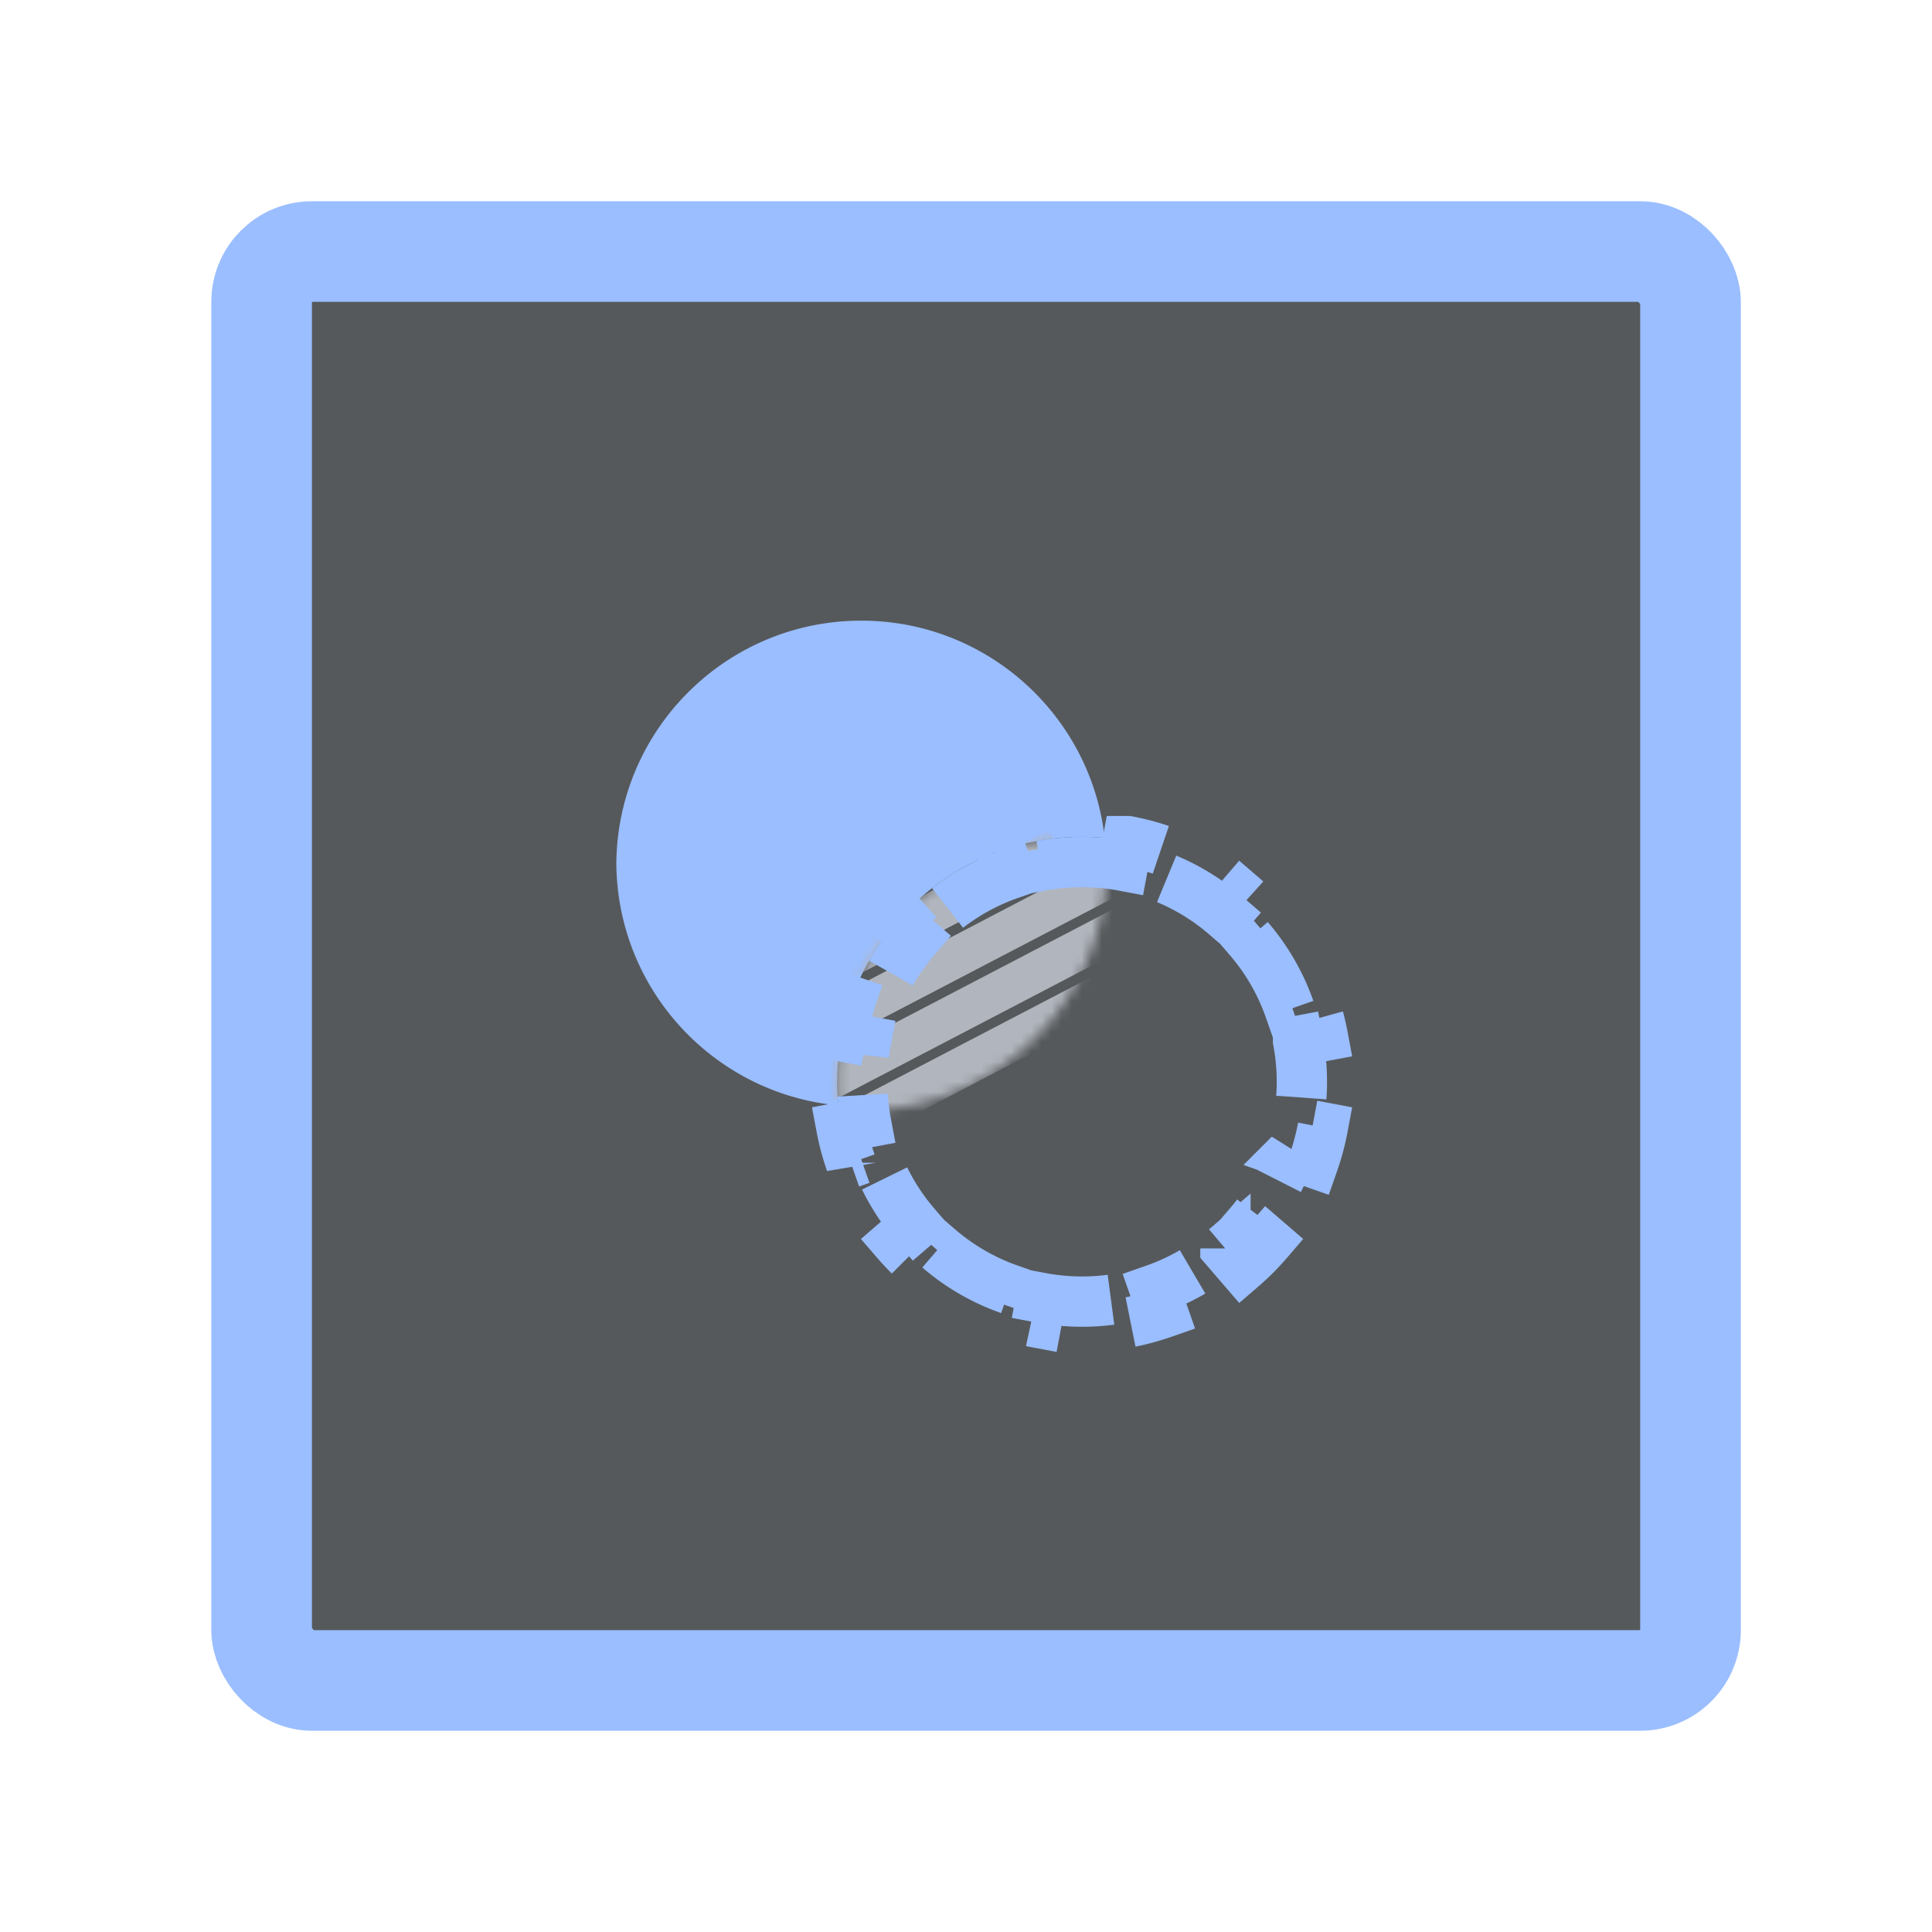 <svg xmlns="http://www.w3.org/2000/svg" width="192" height="192" fill="none"><rect width="142" height="142" x="26" y="25" fill="#56595B" stroke="#9ABEFF" stroke-width="10" rx="5"/><path fill="#9ABEFF" fill-rule="evenodd" d="M61.25 85.82c.109-13.35 10.966-24.14 24.342-24.14 12.513 0 22.821 9.442 24.189 21.59a24.66 24.66 0 0 0-2.245-.103c-13.444 0-24.343 10.899-24.343 24.343 0 .791.038 1.573.111 2.344C71 108.708 61.353 98.401 61.25 85.821Z" clip-rule="evenodd"/><mask id="a" width="27" height="28" x="83" y="83" maskUnits="userSpaceOnUse" style="mask-type:luminance"><path fill="#fff" fill-rule="evenodd" d="M83.193 107.51c0-13.444 10.899-24.343 24.343-24.343.757 0 1.505.035 2.245.102.102.904.154 1.823.154 2.755 0 13.444-10.899 24.342-24.343 24.342a24.5 24.5 0 0 1-2.245-.102 24.605 24.605 0 0 1-.154-2.754Z" clip-rule="evenodd"/></mask><g mask="url(#a)"><path fill="#B1B5BD" d="m131.011 98.036.887-.462-.463-.887-.886.463.462.886ZM97.196 115.68l-.463-.886-.886.462.462.887.887-.463Zm34.741-15.87.462.886.887-.463-.463-.886-.886.462Zm-33.816 17.643-.886.463.462.887.887-.463-.463-.887Zm11.032-30.822.886-.463-.462-.886-.887.462.463.887Zm-33.816 17.644-.463-.887-.886.463.463.886.886-.462Zm34.741-15.871.462.887.887-.463-.463-.887-.886.463Zm-33.816 17.644-.886.463.462.886.887-.462-.463-.887Zm43.641-13.808.886-.463-.462-.886-.887.462.463.887Zm-33.816 17.644-.462-.887-.887.463.463.887.886-.463Zm34.741-15.87.463.886.886-.463-.462-.886-.887.462Zm-33.816 17.643-.886.463.462.886.887-.462-.462-.887Zm11.032-30.822.886-.463-.462-.886-.887.462.463.887ZM64.228 98.479l-.462-.887-.887.463.463.886.886-.462ZM98.97 82.608l.463.886.886-.462-.462-.887-.887.463Zm-33.815 17.644-.887.462.463.887.886-.463-.462-.886Zm60.482-5.02.887-.463-.463-.887-.886.463.462.887Zm-33.815 17.644-.463-.887-.886.463.462.886.887-.462Zm34.74-15.871.463.886.887-.462-.463-.887-.887.463Zm-33.815 17.644-.887.462.463.887.887-.463-.463-.886Zm11.031-30.823.887-.462-.463-.887-.886.463.462.886ZM69.962 101.47l-.463-.886-.886.462.462.887.887-.463Zm34.741-15.87.462.886.887-.463-.463-.886-.886.462Zm-33.816 17.643-.886.463.462.887.887-.463-.463-.887Zm43.641-13.808.886-.462-.462-.887-.887.463.463.886ZM80.712 107.08l-.462-.886-.887.462.463.887.886-.463Zm34.741-15.87.462.886.887-.462-.463-.887-.886.463Zm-33.816 17.644-.886.462.462.887.887-.463-.463-.886ZM130.55 97.15l-33.816 17.644.925 1.773 33.816-17.644-.925-1.773Zm2.274 2.197-.925-1.773-1.773.925.925 1.773 1.773-.925Zm-34.24 18.993 33.816-17.644-.925-1.773-33.815 17.644.925 1.773Zm-2.274-2.197.925 1.773 1.774-.925-.925-1.773-1.774.925Zm12.381-30.399-33.816 17.644.926 1.773 33.815-17.644-.925-1.773Zm2.274 2.197-.925-1.773-1.773.925.925 1.774 1.773-.926Zm-34.24 18.994 33.816-17.644-.925-1.774L75.8 105.161l.925 1.774Zm-2.273-2.198.925 1.774 1.773-.926-.925-1.773-1.773.925Zm44.989-13.383-33.815 17.643.925 1.774 33.815-17.644-.925-1.773Zm2.275 2.197-.926-1.774-1.773.926.925 1.773 1.774-.925Zm-34.24 18.993L121.291 94.9l-.926-1.773L86.55 110.77l.925 1.773Zm-2.274-2.197.925 1.773 1.773-.925-.925-1.774-1.773.926Zm12.38-30.399L63.766 97.592l.925 1.773 33.816-17.644-.926-1.773Zm2.275 2.197-.925-1.773-1.774.925.926 1.773 1.773-.925Zm-34.24 18.993 33.816-17.644-.925-1.773L64.69 99.365l.925 1.773Zm-2.274-2.197.925 1.773 1.773-.925-.925-1.773-1.773.925Zm61.832-4.596-33.816 17.644.925 1.773L126.1 96.118l-.925-1.773Zm2.274 2.197-.925-1.773-1.773.925.925 1.773 1.773-.925Zm-34.24 18.993 33.816-17.644-.925-1.773-33.816 17.644.926 1.773Zm-2.274-2.197.925 1.773 1.773-.925-.925-1.773-1.773.925Zm12.381-30.398L69.5 100.584l.926 1.773 33.815-17.644-.925-1.773Zm2.274 2.197-.925-1.773-1.773.925.925 1.773 1.773-.925ZM71.35 104.13l33.816-17.644-.925-1.773-33.815 17.644.925 1.773Zm-2.274-2.197.926 1.773 1.773-.925-.925-1.773-1.774.925Zm44.99-13.384L80.25 106.193l.925 1.773 33.815-17.644-.925-1.773Zm2.274 2.197-.925-1.773-1.773.925.925 1.773 1.773-.925ZM82.1 109.739l33.815-17.644-.925-1.773-33.815 17.644.925 1.773Zm-2.274-2.197.925 1.773 1.773-.925-.925-1.773-1.773.925Z"/></g><path stroke="#9ABEFF" stroke-dasharray="10 4" stroke-width="5" d="M107.536 85.667c1.391 0 2.75.13 4.065.377l.463-2.456a24.02 24.02 0 0 1 3.515.94l-.826 2.359c2.601.91 4.98 2.3 7.03 4.066l1.632-1.894c.92.792 1.78 1.652 2.572 2.573l-1.894 1.631a21.803 21.803 0 0 1 4.066 7.03l2.36-.826a24.12 24.12 0 0 1 .939 3.515l-2.457.463a21.92 21.92 0 0 1 .378 4.065c0 1.392-.13 2.75-.378 4.066l2.457.462a24.143 24.143 0 0 1-.939 3.515l-2.36-.826a21.79 21.79 0 0 1-4.066 7.03l1.894 1.632c-.792.92-1.652 1.78-2.572 2.573l-1.632-1.894a21.826 21.826 0 0 1-7.03 4.065l.826 2.36c-1.136.397-2.31.713-3.515.94l-.463-2.457a22.007 22.007 0 0 1-4.065.377c-1.392 0-2.75-.13-4.066-.377l-.462 2.457a24.268 24.268 0 0 1-3.515-.94l.826-2.36c-2.602-.91-4.98-2.3-7.03-4.065l-1.632 1.894a24.558 24.558 0 0 1-2.573-2.573l1.894-1.632a21.807 21.807 0 0 1-4.065-7.03l-2.36.826a24.195 24.195 0 0 1-.94-3.515l2.457-.462a21.975 21.975 0 0 1-.377-4.066c0-1.391.13-2.75.377-4.065l-2.457-.463c.227-1.205.543-2.379.94-3.514l2.36.825a21.82 21.82 0 0 1 4.065-7.03l-1.894-1.632a24.48 24.48 0 0 1 2.573-2.572l1.632 1.894a21.813 21.813 0 0 1 7.03-4.066l-.826-2.36a24.19 24.19 0 0 1 3.515-.94l.462 2.457a21.983 21.983 0 0 1 4.066-.377Z"/></svg>